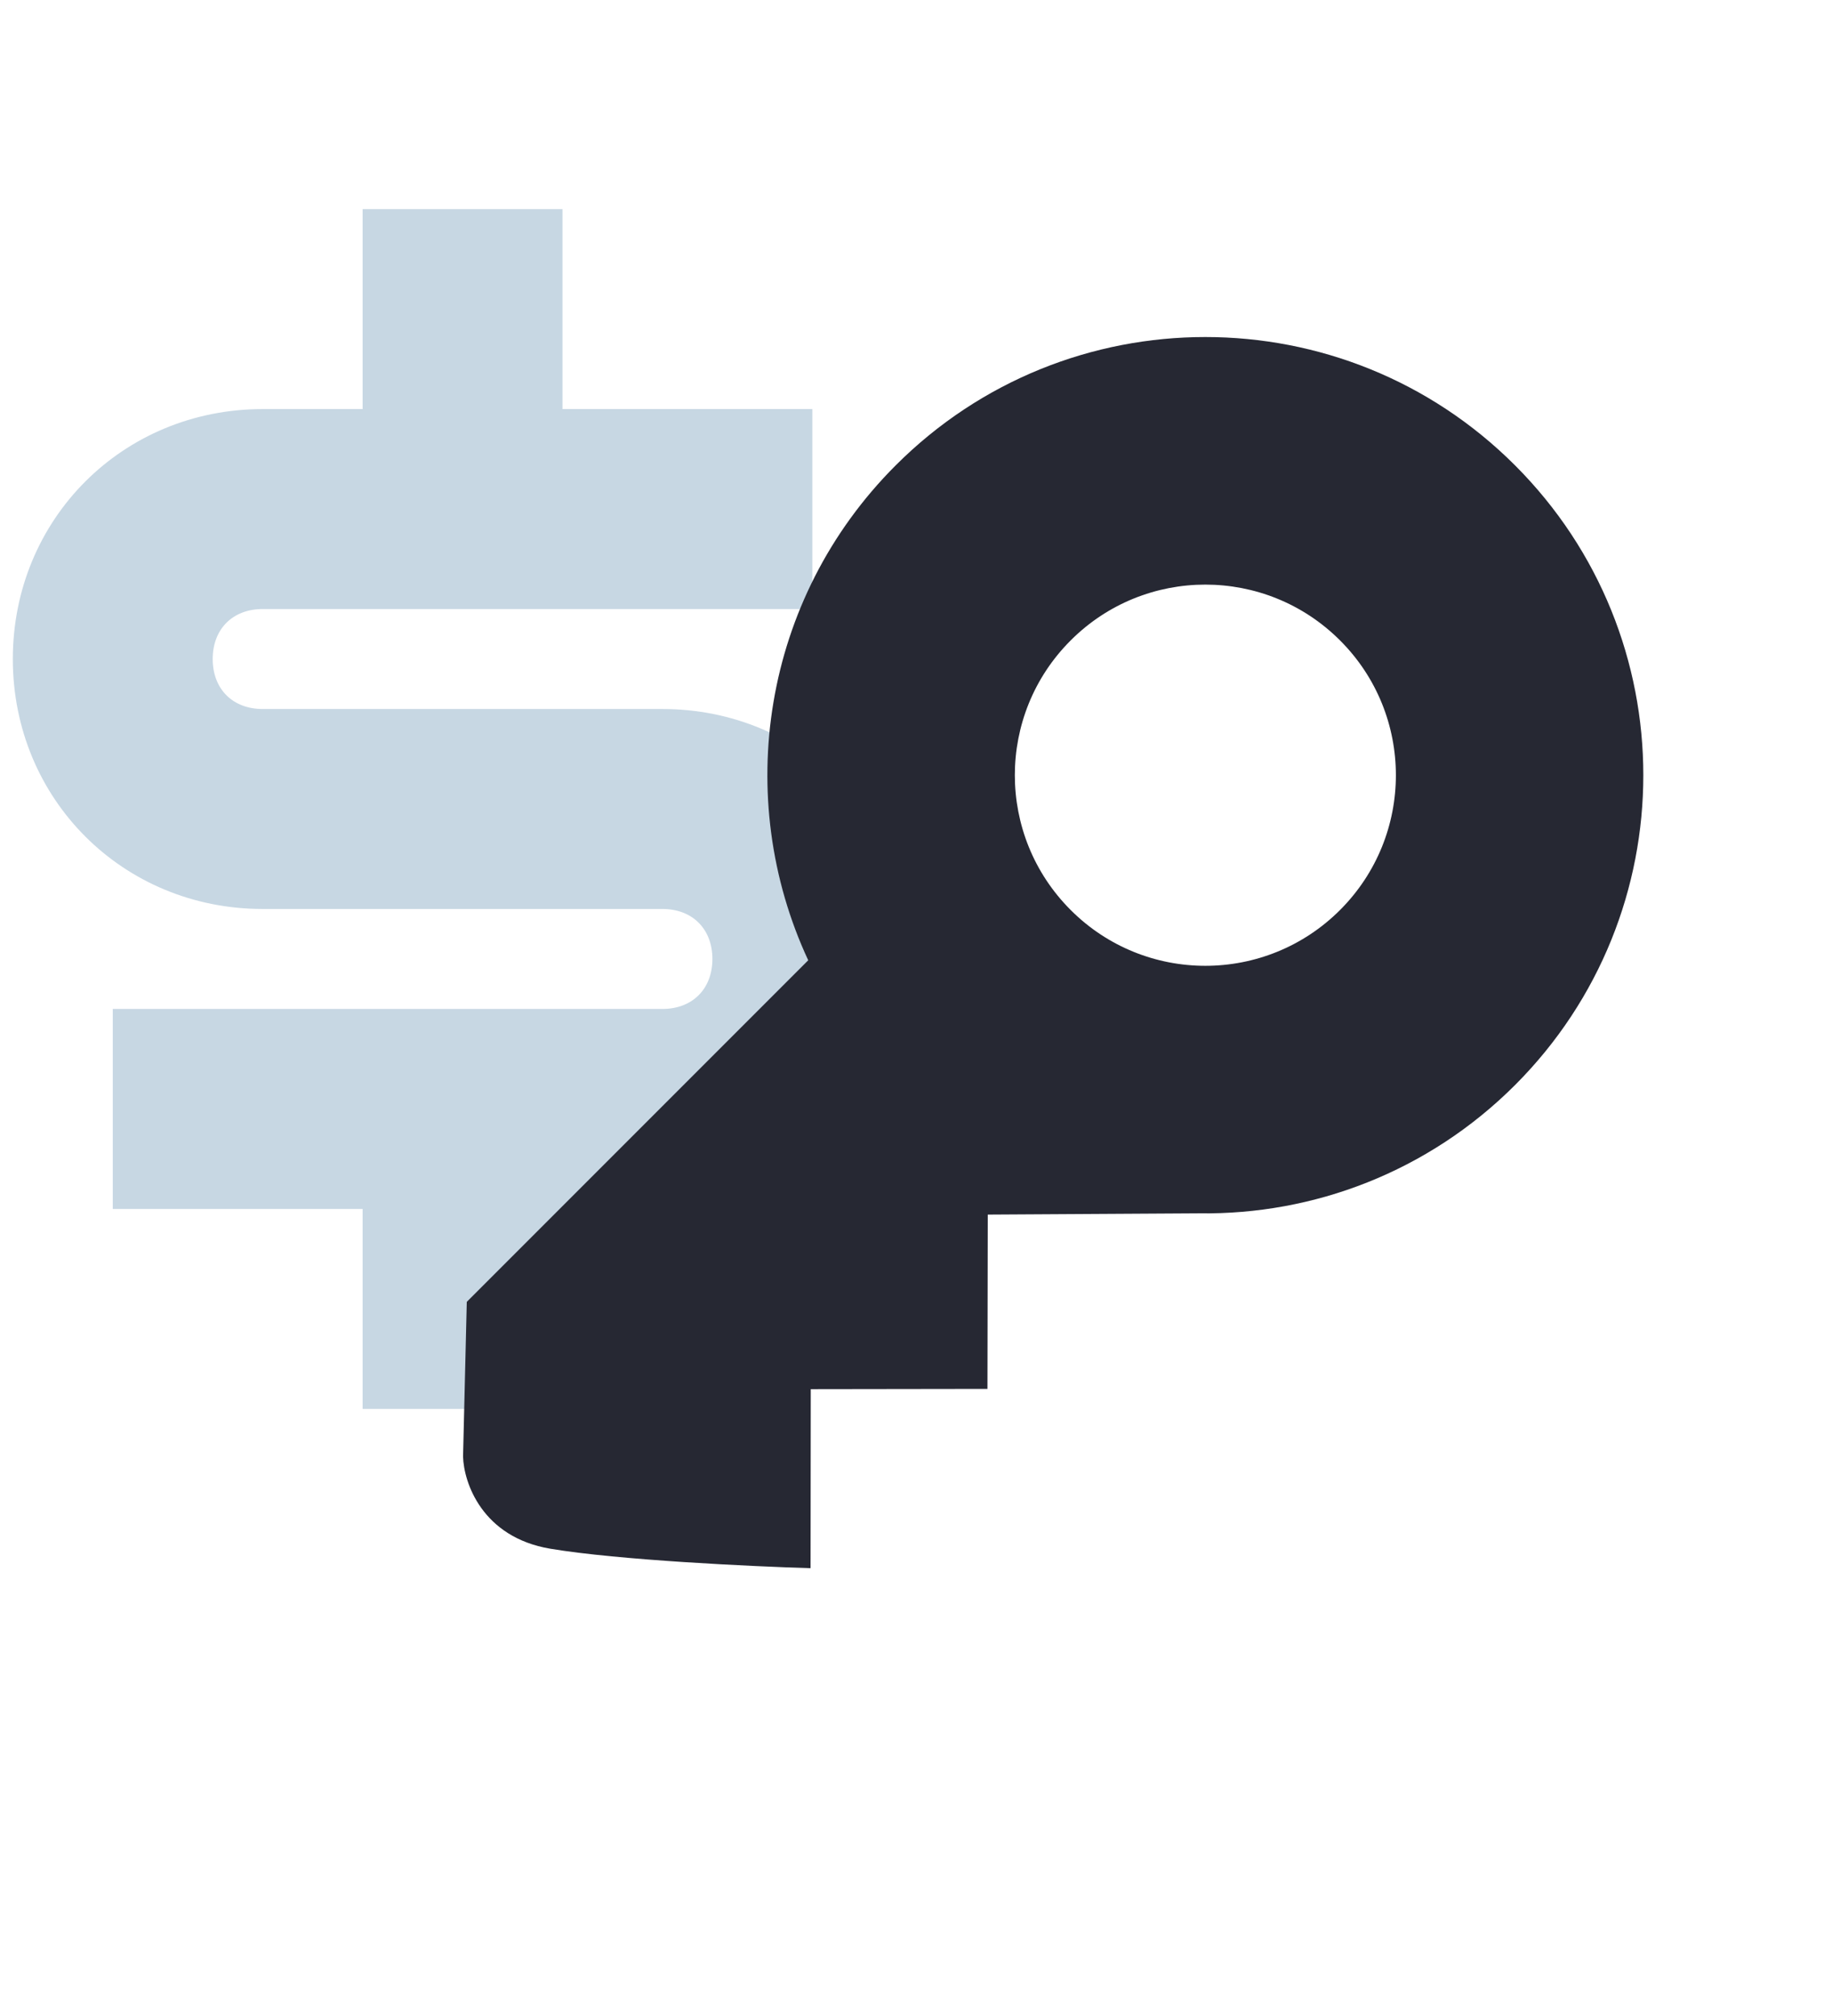 <svg width="20" height="22" viewBox="0 0 29 27" fill="none" xmlns="http://www.w3.org/2000/svg">
<path d="M14.441 12.724C14.441 14.939 12.701 16.68 10.486 16.68H8.904V19.844H5.74V16.68H1.785V13.515H10.486C10.961 13.515 11.277 13.199 11.277 12.724C11.277 12.25 10.961 11.933 10.486 11.933H4.158C1.943 11.933 0.203 10.193 0.203 7.978C0.203 5.763 1.943 4.023 4.158 4.023H5.74V0.859H8.904V4.023H12.859V7.187H4.158C3.683 7.187 3.367 7.504 3.367 7.978C3.367 8.453 3.683 8.769 4.158 8.769H10.486C12.701 8.769 14.441 10.509 14.441 12.724Z" fill="#C7D7E3"/>
<path fill-rule="evenodd" clip-rule="evenodd" d="M21.213 7.684C22.391 8.861 22.391 10.771 21.213 11.949C20.035 13.127 18.125 13.127 16.948 11.949C15.77 10.771 15.77 8.861 16.948 7.684C18.125 6.506 20.035 6.506 21.213 7.684ZM23.983 4.914C26.69 7.621 26.69 12.011 23.983 14.719C22.604 16.097 20.79 16.774 18.984 16.749L15.636 16.769L15.631 19.527L12.834 19.531L12.831 22.364C11.911 22.337 9.792 22.237 8.711 22.056C7.63 21.874 7.34 21.007 7.33 20.596L7.389 18.15L12.794 12.745C11.599 10.179 12.06 7.032 14.178 4.914C16.885 2.206 21.275 2.206 23.983 4.914Z" fill="#262833"/>
</svg>
